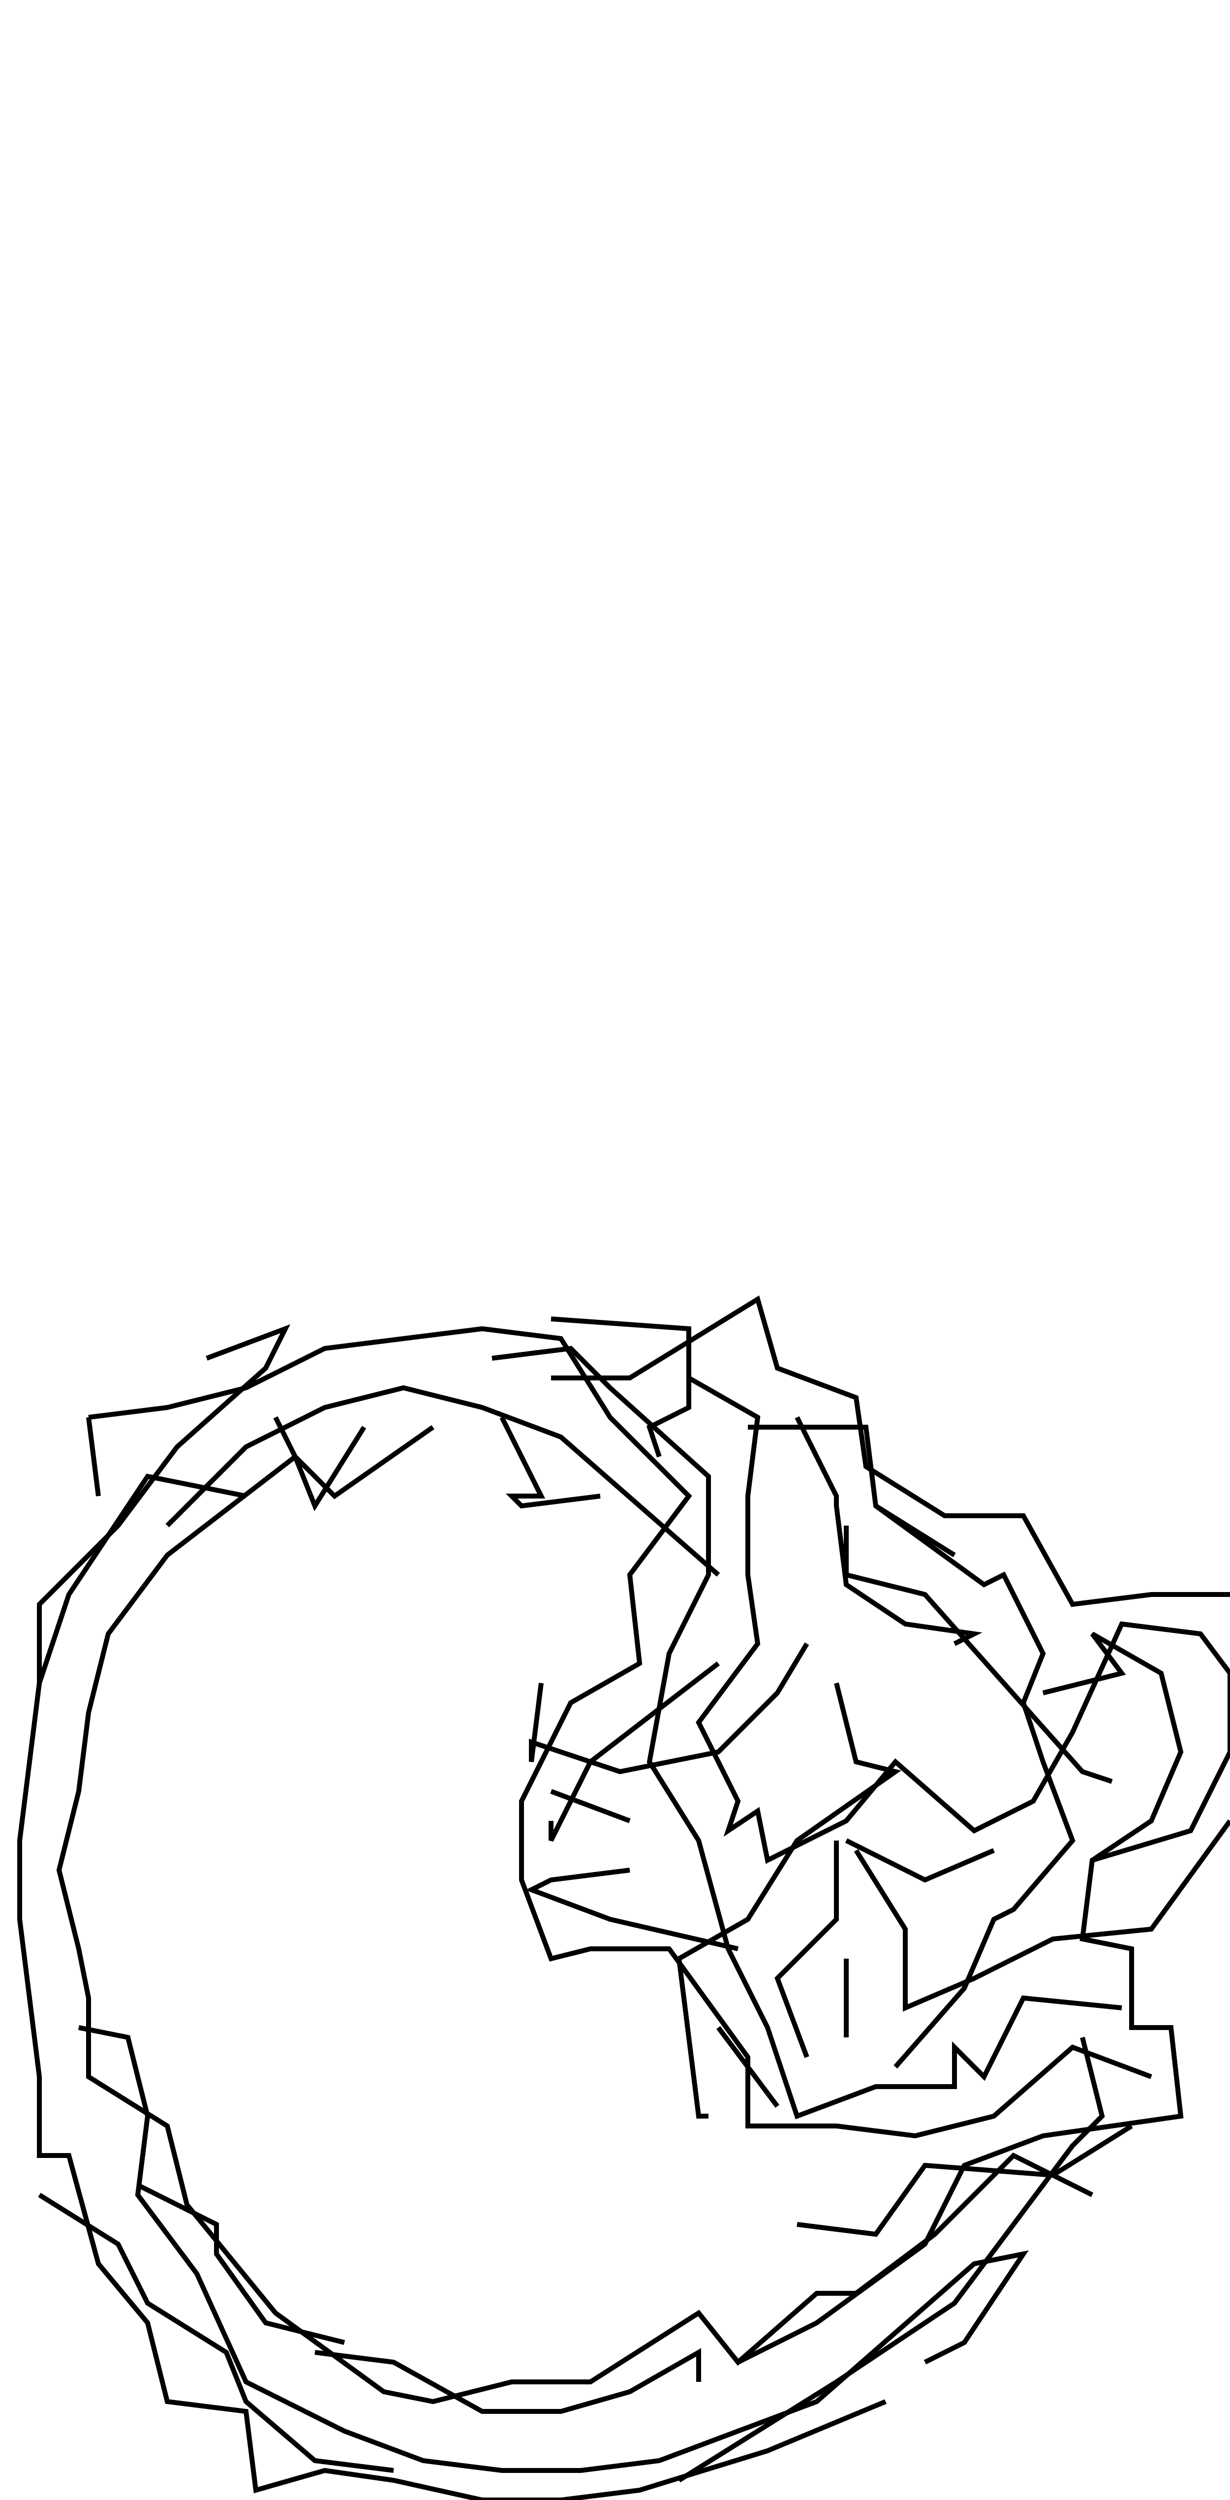 <svg xmlns="http://www.w3.org/2000/svg" height="508px" width="250px" version="1.1"><polyline points="18.0,288.0,20.0,304.0" stroke="black" stroke-width="1" fill="none" />
<polyline points="34.0,310.0,50.0,294.0,66.0,286.0,82.0,282.0,98.0,286.0,114.0,292.0,130.0,306.0,146.0,320.0" stroke="black" stroke-width="1" fill="none" />
<polyline points="172.0,310.0,172.0,320.0,188.0,324.0,204.0,342.0,220.0,360.0,226.0,362.0" stroke="black" stroke-width="1" fill="none" />
<polyline points="212.0,344.0,228.0,340.0,222.0,332.0,236.0,340.0,240.0,356.0,234.0,370.0,222.0,378.0,220.0,394.0,230.0,396.0,230.0,412.0,238.0,412.0,240.0,430.0,212.0,434.0,196.0,440.0,188.0,456.0,166.0,472.0,150.0,480.0" stroke="black" stroke-width="1" fill="none" />
<polyline points="162.0,452.0,178.0,454.0,188.0,440.0,214.0,442.0,230.0,432.0" stroke="black" stroke-width="1" fill="none" />
<polyline points="234.0,422.0,218.0,416.0,202.0,430.0,186.0,434.0,170.0,432.0,152.0,432.0,152.0,418.0,136.0,396.0,120.0,396.0,112.0,398.0,106.0,382.0,106.0,366.0,116.0,346.0,130.0,338.0,128.0,320.0,140.0,304.0,124.0,288.0,114.0,272.0,98.0,270.0,82.0,272.0,66.0,274.0,50.0,282.0,34.0,286.0,18.0,288.0" stroke="black" stroke-width="1" fill="none" />
<polyline points="42.0,276.0,58.0,270.0,54.0,278.0,36.0,294.0,24.0,310.0,8.0,326.0,8.0,342.0,6.0,358.0,4.0,374.0,4.0,390.0,6.0,406.0,8.0,422.0,8.0,438.0,14.0,438.0,20.0,460.0,30.0,472.0,34.0,488.0,50.0,490.0,52.0,506.0,66.0,502.0,80.0,504.0,98.0,508.0,114.0,508.0,130.0,506.0,156.0,498.0,180.0,488.0" stroke="black" stroke-width="1" fill="none" />
<polyline points="182.0,420.0,196.0,404.0,202.0,390.0,206.0,388.0,218.0,374.0,212.0,358.0,208.0,346.0,212.0,336.0,204.0,320.0,200.0,322.0,178.0,306.0,176.0,290.0,152.0,290.0" stroke="black" stroke-width="1" fill="none" />
<polyline points="162.0,288.0,170.0,304.0,170.0,306.0,172.0,322.0,184.0,330.0,198.0,332.0,194.0,334.0" stroke="black" stroke-width="1" fill="none" />
<polyline points="194.0,316.0,178.0,306.0" stroke="black" stroke-width="1" fill="none" />
<polyline points="170.0,342.0,174.0,358.0,182.0,360.0,162.0,374.0,152.0,390.0,138.0,398.0,140.0,414.0,142.0,430.0,144.0,430.0" stroke="black" stroke-width="1" fill="none" />
<polyline points="158.0,428.0,146.0,412.0" stroke="black" stroke-width="1" fill="none" />
<polyline points="150.0,396.0,124.0,390.0,108.0,384.0,112.0,382.0,128.0,380.0" stroke="black" stroke-width="1" fill="none" />
<polyline points="112.0,370.0,112.0,374.0,120.0,358.0,146.0,338.0" stroke="black" stroke-width="1" fill="none" />
<polyline points="164.0,334.0,158.0,344.0,146.0,356.0,126.0,360.0,108.0,354.0,108.0,358.0,110.0,342.0" stroke="black" stroke-width="1" fill="none" />
<polyline points="112.0,364.0,128.0,370.0" stroke="black" stroke-width="1" fill="none" />
<polyline points="170.0,374.0,170.0,390.0,158.0,402.0,164.0,418.0" stroke="black" stroke-width="1" fill="none" />
<polyline points="172.0,414.0,172.0,398.0" stroke="black" stroke-width="1" fill="none" />
<polyline points="174.0,376.0,184.0,392.0,184.0,408.0,198.0,402.0,214.0,394.0,234.0,392.0,250.0,370.0" stroke="black" stroke-width="1" fill="none" />
<polyline points="202.0,376.0,188.0,382.0,172.0,374.0" stroke="black" stroke-width="1" fill="none" />
<polyline points="222.0,378.0,242.0,372.0,250.0,356.0,250.0,340.0,244.0,332.0,228.0,330.0,218.0,352.0,210.0,366.0,198.0,372.0,182.0,358.0,172.0,370.0,156.0,378.0,154.0,368.0,148.0,372.0,150.0,366.0,142.0,350.0,154.0,334.0,152.0,320.0,152.0,304.0,154.0,288.0,140.0,280.0" stroke="black" stroke-width="1" fill="none" />
<polyline points="112.0,280.0,128.0,280.0,154.0,264.0,158.0,278.0,174.0,284.0,176.0,298.0,192.0,308.0,208.0,308.0,218.0,326.0,234.0,324.0,250.0,324.0" stroke="black" stroke-width="1" fill="none" />
<polyline points="228.0,408.0,208.0,406.0,200.0,422.0,194.0,416.0,194.0,424.0,178.0,424.0,162.0,430.0,156.0,412.0,148.0,396.0,142.0,374.0,132.0,358.0,136.0,336.0,144.0,320.0,144.0,300.0,124.0,282.0,116.0,274.0,100.0,276.0" stroke="black" stroke-width="1" fill="none" />
<polyline points="102.0,288.0,110.0,304.0,104.0,304.0,106.0,306.0,122.0,304.0" stroke="black" stroke-width="1" fill="none" />
<polyline points="134.0,296.0,132.0,290.0,140.0,286.0,140.0,270.0,112.0,268.0" stroke="black" stroke-width="1" fill="none" />
<polyline points="88.0,290.0,68.0,304.0,60.0,296.0,64.0,306.0,74.0,290.0" stroke="black" stroke-width="1" fill="none" />
<polyline points="56.0,288.0,60.0,296.0,34.0,316.0,22.0,332.0,18.0,348.0,16.0,364.0,12.0,380.0,16.0,396.0,18.0,406.0,18.0,422.0,34.0,432.0,38.0,448.0,56.0,470.0,78.0,486.0,88.0,488.0,104.0,484.0,120.0,484.0,142.0,470.0,150.0,480.0,166.0,466.0,174.0,466.0,190.0,454.0,206.0,438.0,222.0,446.0" stroke="black" stroke-width="1" fill="none" />
<polyline points="220.0,414.0,224.0,430.0,218.0,436.0,206.0,452.0,194.0,468.0,170.0,484.0,138.0,504.0" stroke="black" stroke-width="1" fill="none" />
<polyline points="142.0,484.0,142.0,478.0,128.0,486.0,114.0,490.0,98.0,490.0,80.0,480.0,64.0,478.0" stroke="black" stroke-width="1" fill="none" />
<polyline points="70.0,476.0,54.0,472.0,44.0,458.0,44.0,452.0,28.0,444.0" stroke="black" stroke-width="1" fill="none" />
<polyline points="8.0,446.0,24.0,456.0,30.0,468.0,46.0,478.0,50.0,488.0,64.0,500.0,80.0,502.0" stroke="black" stroke-width="1" fill="none" />
<polyline points="188.0,480.0,196.0,476.0,208.0,458.0,198.0,460.0,182.0,474.0,166.0,488.0,150.0,494.0,134.0,500.0,118.0,502.0,102.0,502.0,86.0,500.0,70.0,494.0,54.0,486.0,50.0,484.0,40.0,462.0,28.0,446.0,30.0,430.0,26.0,414.0,16.0,412.0" stroke="black" stroke-width="1" fill="none" />
<polyline points="8.0,342.0,14.0,324.0,30.0,300.0,50.0,304.0" stroke="black" stroke-width="1" fill="none" />
</svg>